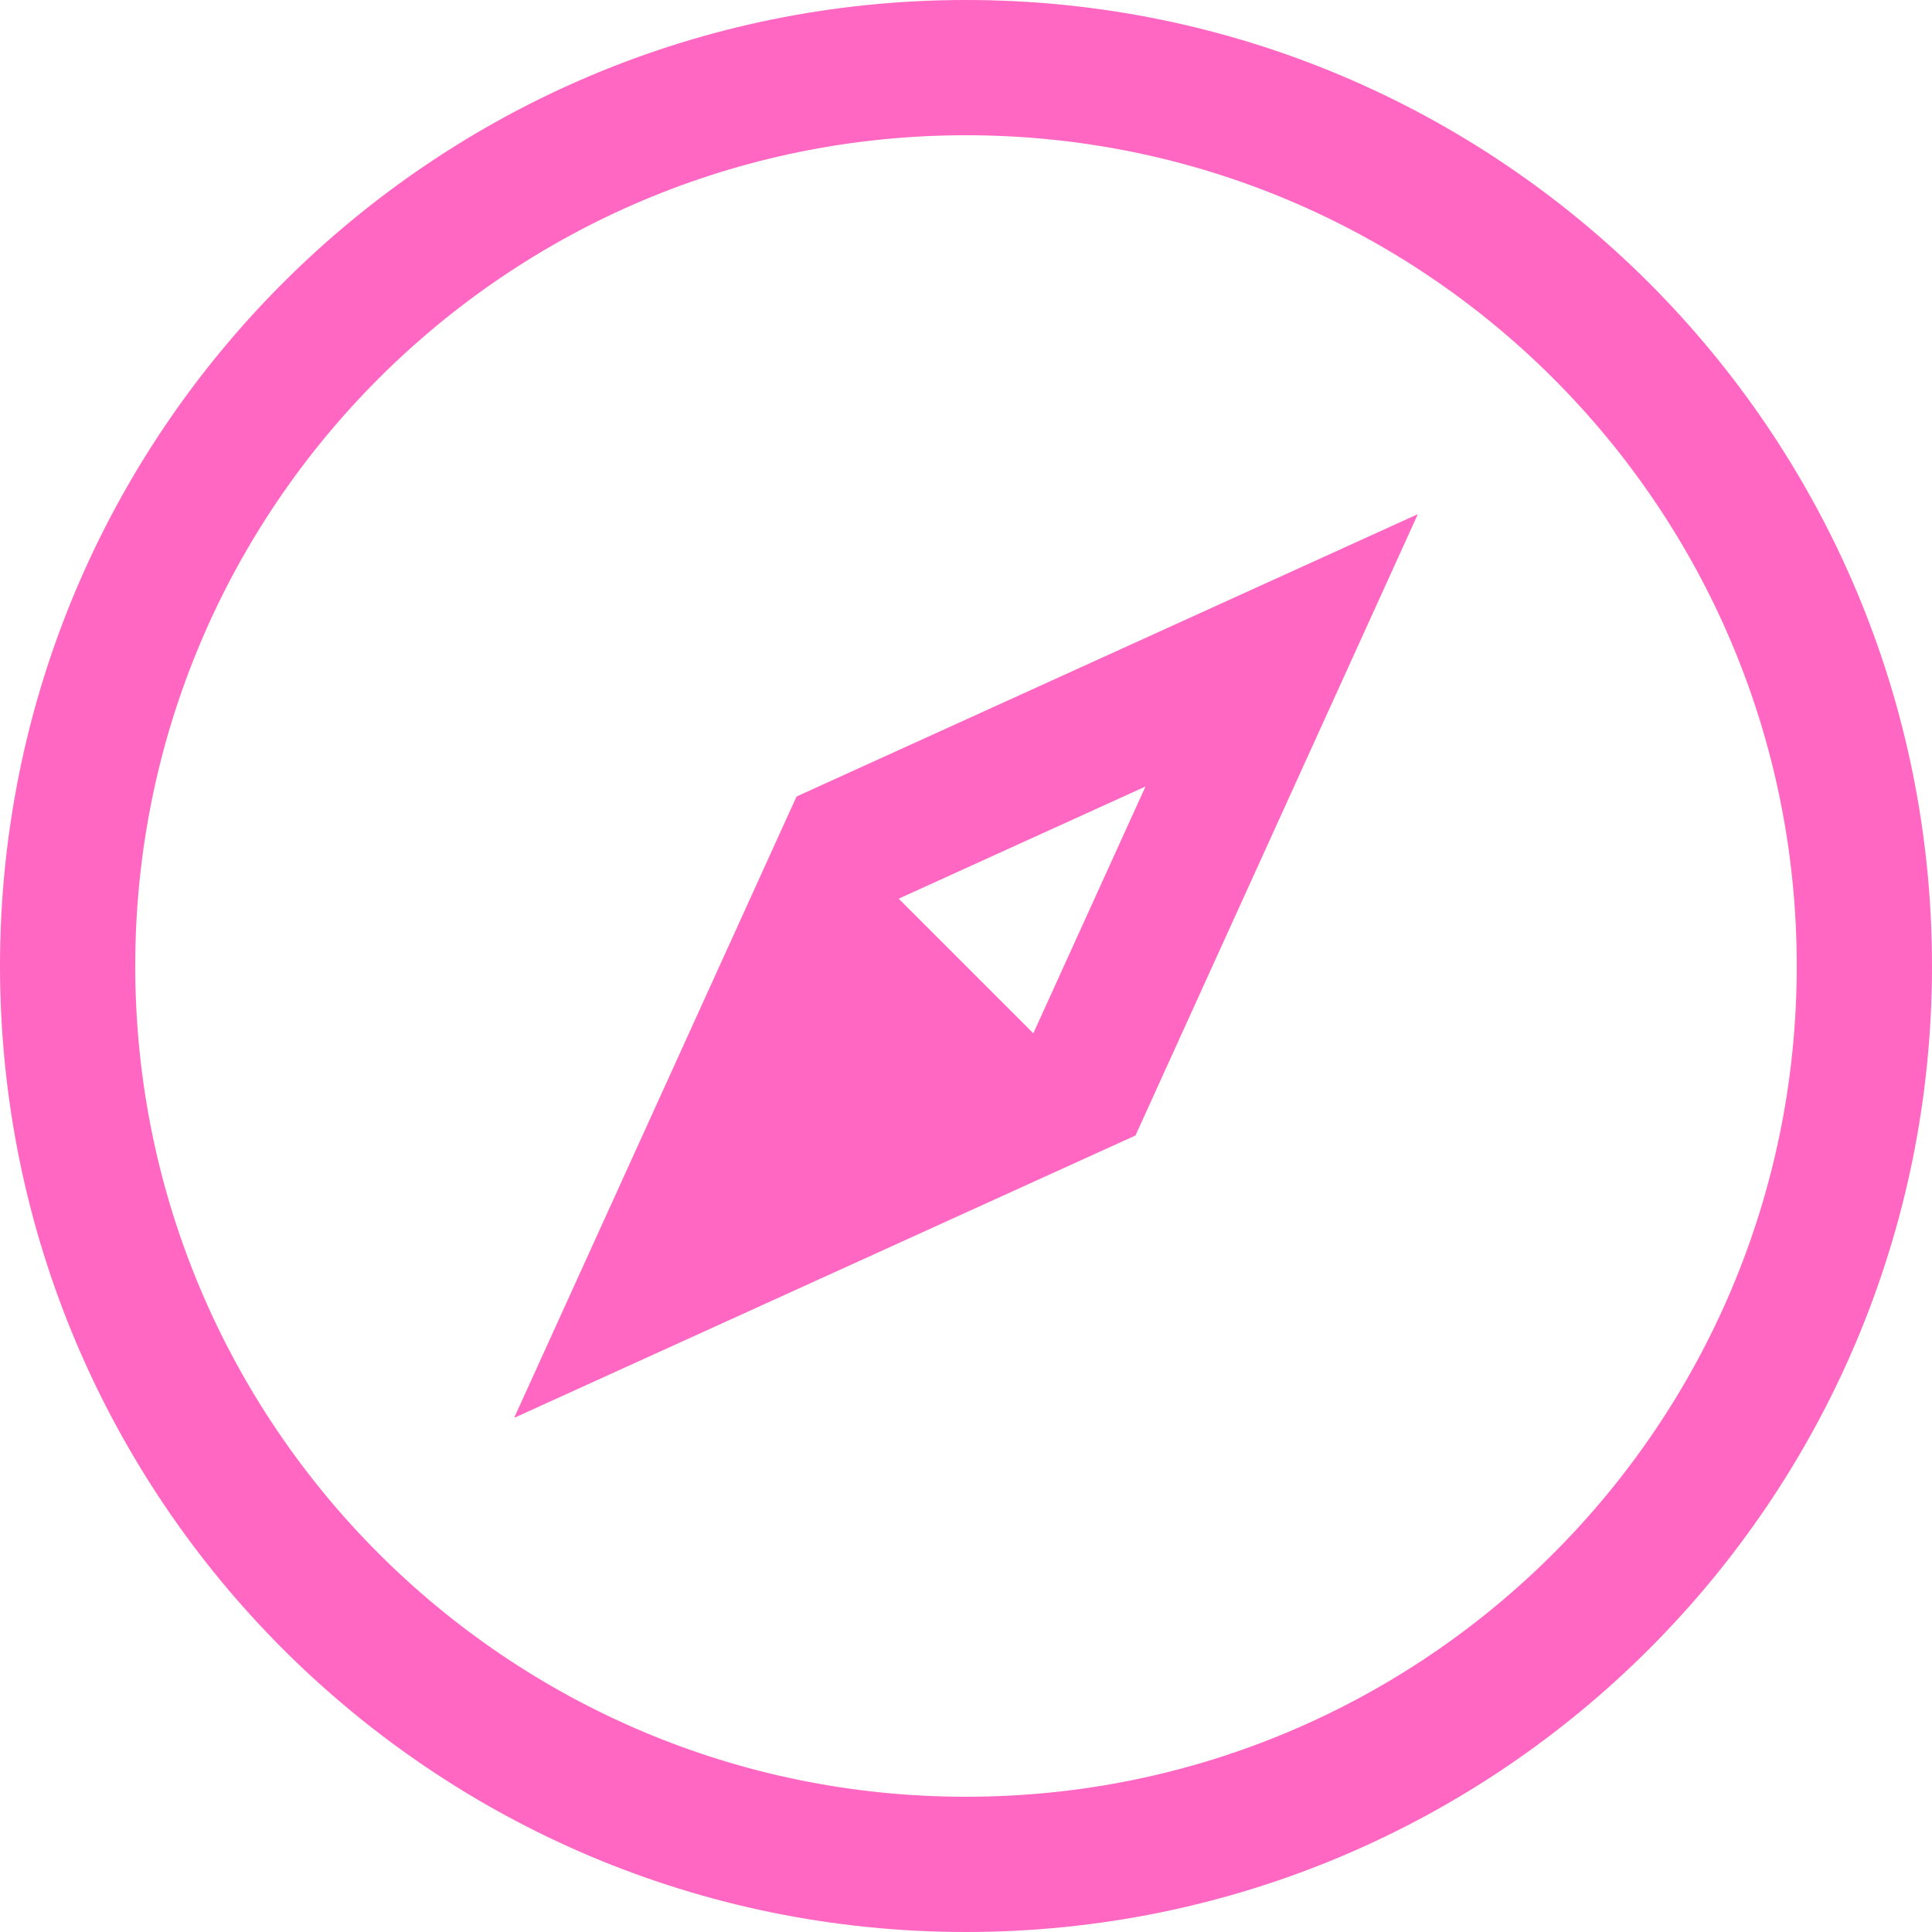 <?xml version="1.0" encoding="UTF-8" standalone="no"?>
<!-- Created with Vectornator (http://vectornator.io/) -->

<svg
   height="100%"
   stroke-miterlimit="10"
   style="fill-rule:nonzero;clip-rule:evenodd;stroke-linecap:round;stroke-linejoin:round;"
   version="1.1"
   viewBox="0 0 1000 1000"
   width="100%"
   xml:space="preserve"
   id="svg147"
   sodipodi:docname="logo_outline_width70_ff67c3.svg"
   inkscape:version="1.2.2 (b0a84865, 2022-12-01)"
   xmlns:inkscape="http://www.inkscape.org/namespaces/inkscape"
   xmlns:sodipodi="http://sodipodi.sourceforge.net/DTD/sodipodi-0.dtd"
   xmlns="http://www.w3.org/2000/svg"
   xmlns:svg="http://www.w3.org/2000/svg"
   xmlns:vectornator="http://vectornator.io"><sodipodi:namedview
   id="namedview149"
   pagecolor="#ffffff"
   bordercolor="#000000"
   borderopacity="0.25"
   inkscape:showpageshadow="2"
   inkscape:pageopacity="0.0"
   inkscape:pagecheckerboard="0"
   inkscape:deskcolor="#d1d1d1"
   showgrid="false"
   inkscape:zoom="0.236"
   inkscape:cx="283.89831"
   inkscape:cy="-853.81356"
   inkscape:window-width="2560"
   inkscape:window-height="1387"
   inkscape:window-x="1710"
   inkscape:window-y="25"
   inkscape:window-maximized="1"
   inkscape:current-layer="svg147" />
<defs
   id="defs139">
<linearGradient
   gradientTransform="matrix(1000 0 0 1000 0 -5.68434e-14)"
   gradientUnits="userSpaceOnUse"
   id="LinearGradient"
   x1="0"
   x2="1"
   y1="0"
   y2="0">
<stop
   offset="0"
   stop-color="#ffd75f"
   id="stop132" />
<stop
   offset="0.5"
   stop-color="#ff67c3"
   id="stop134" />
<stop
   offset="1"
   stop-color="#6bd6e3"
   id="stop136" />
</linearGradient>
</defs>
<clipPath
   id="ArtboardFrame">
<rect
   height="1000"
   width="1000"
   x="0"
   y="0"
   id="rect141" />
</clipPath>
<g
   clip-path="url(#ArtboardFrame)"
   id="Untitled"
   vectornator:layerName="Untitled"
   style="fill:#ff67c3;stroke:none;fill-opacity:1">
<path
   d="M500-5.68434e-14C223.858-5.68434e-14 0 223.858 0 500C0 776.142 223.858 1000 500 1000C776.142 1000 1000 776.142 1000 500C1000 223.858 776.142-5.68434e-14 500-5.68434e-14ZM500 70C737.482 70 930 262.518 930 500C930 737.482 737.482 930 500 930C262.518 930 70 737.482 70 500C70 262.518 262.518 70 500 70ZM733.875 266.125L412.281 412.281L266.125 733.875L587.719 587.719L733.875 266.125ZM592.906 407.094L534.844 534.844L465.156 465.156L592.906 407.094Z"
   fill="url(#LinearGradient)"
   fill-rule="nonzero"
   opacity="1"
   stroke="#1e1c2d"
   stroke-linecap="butt"
   stroke-linejoin="round"
   stroke-width="3"
   vectornator:layerName="Curve 1"
   id="path144"
   style="fill:#ff67c3;stroke:none;fill-opacity:1" />
</g>
</svg>
